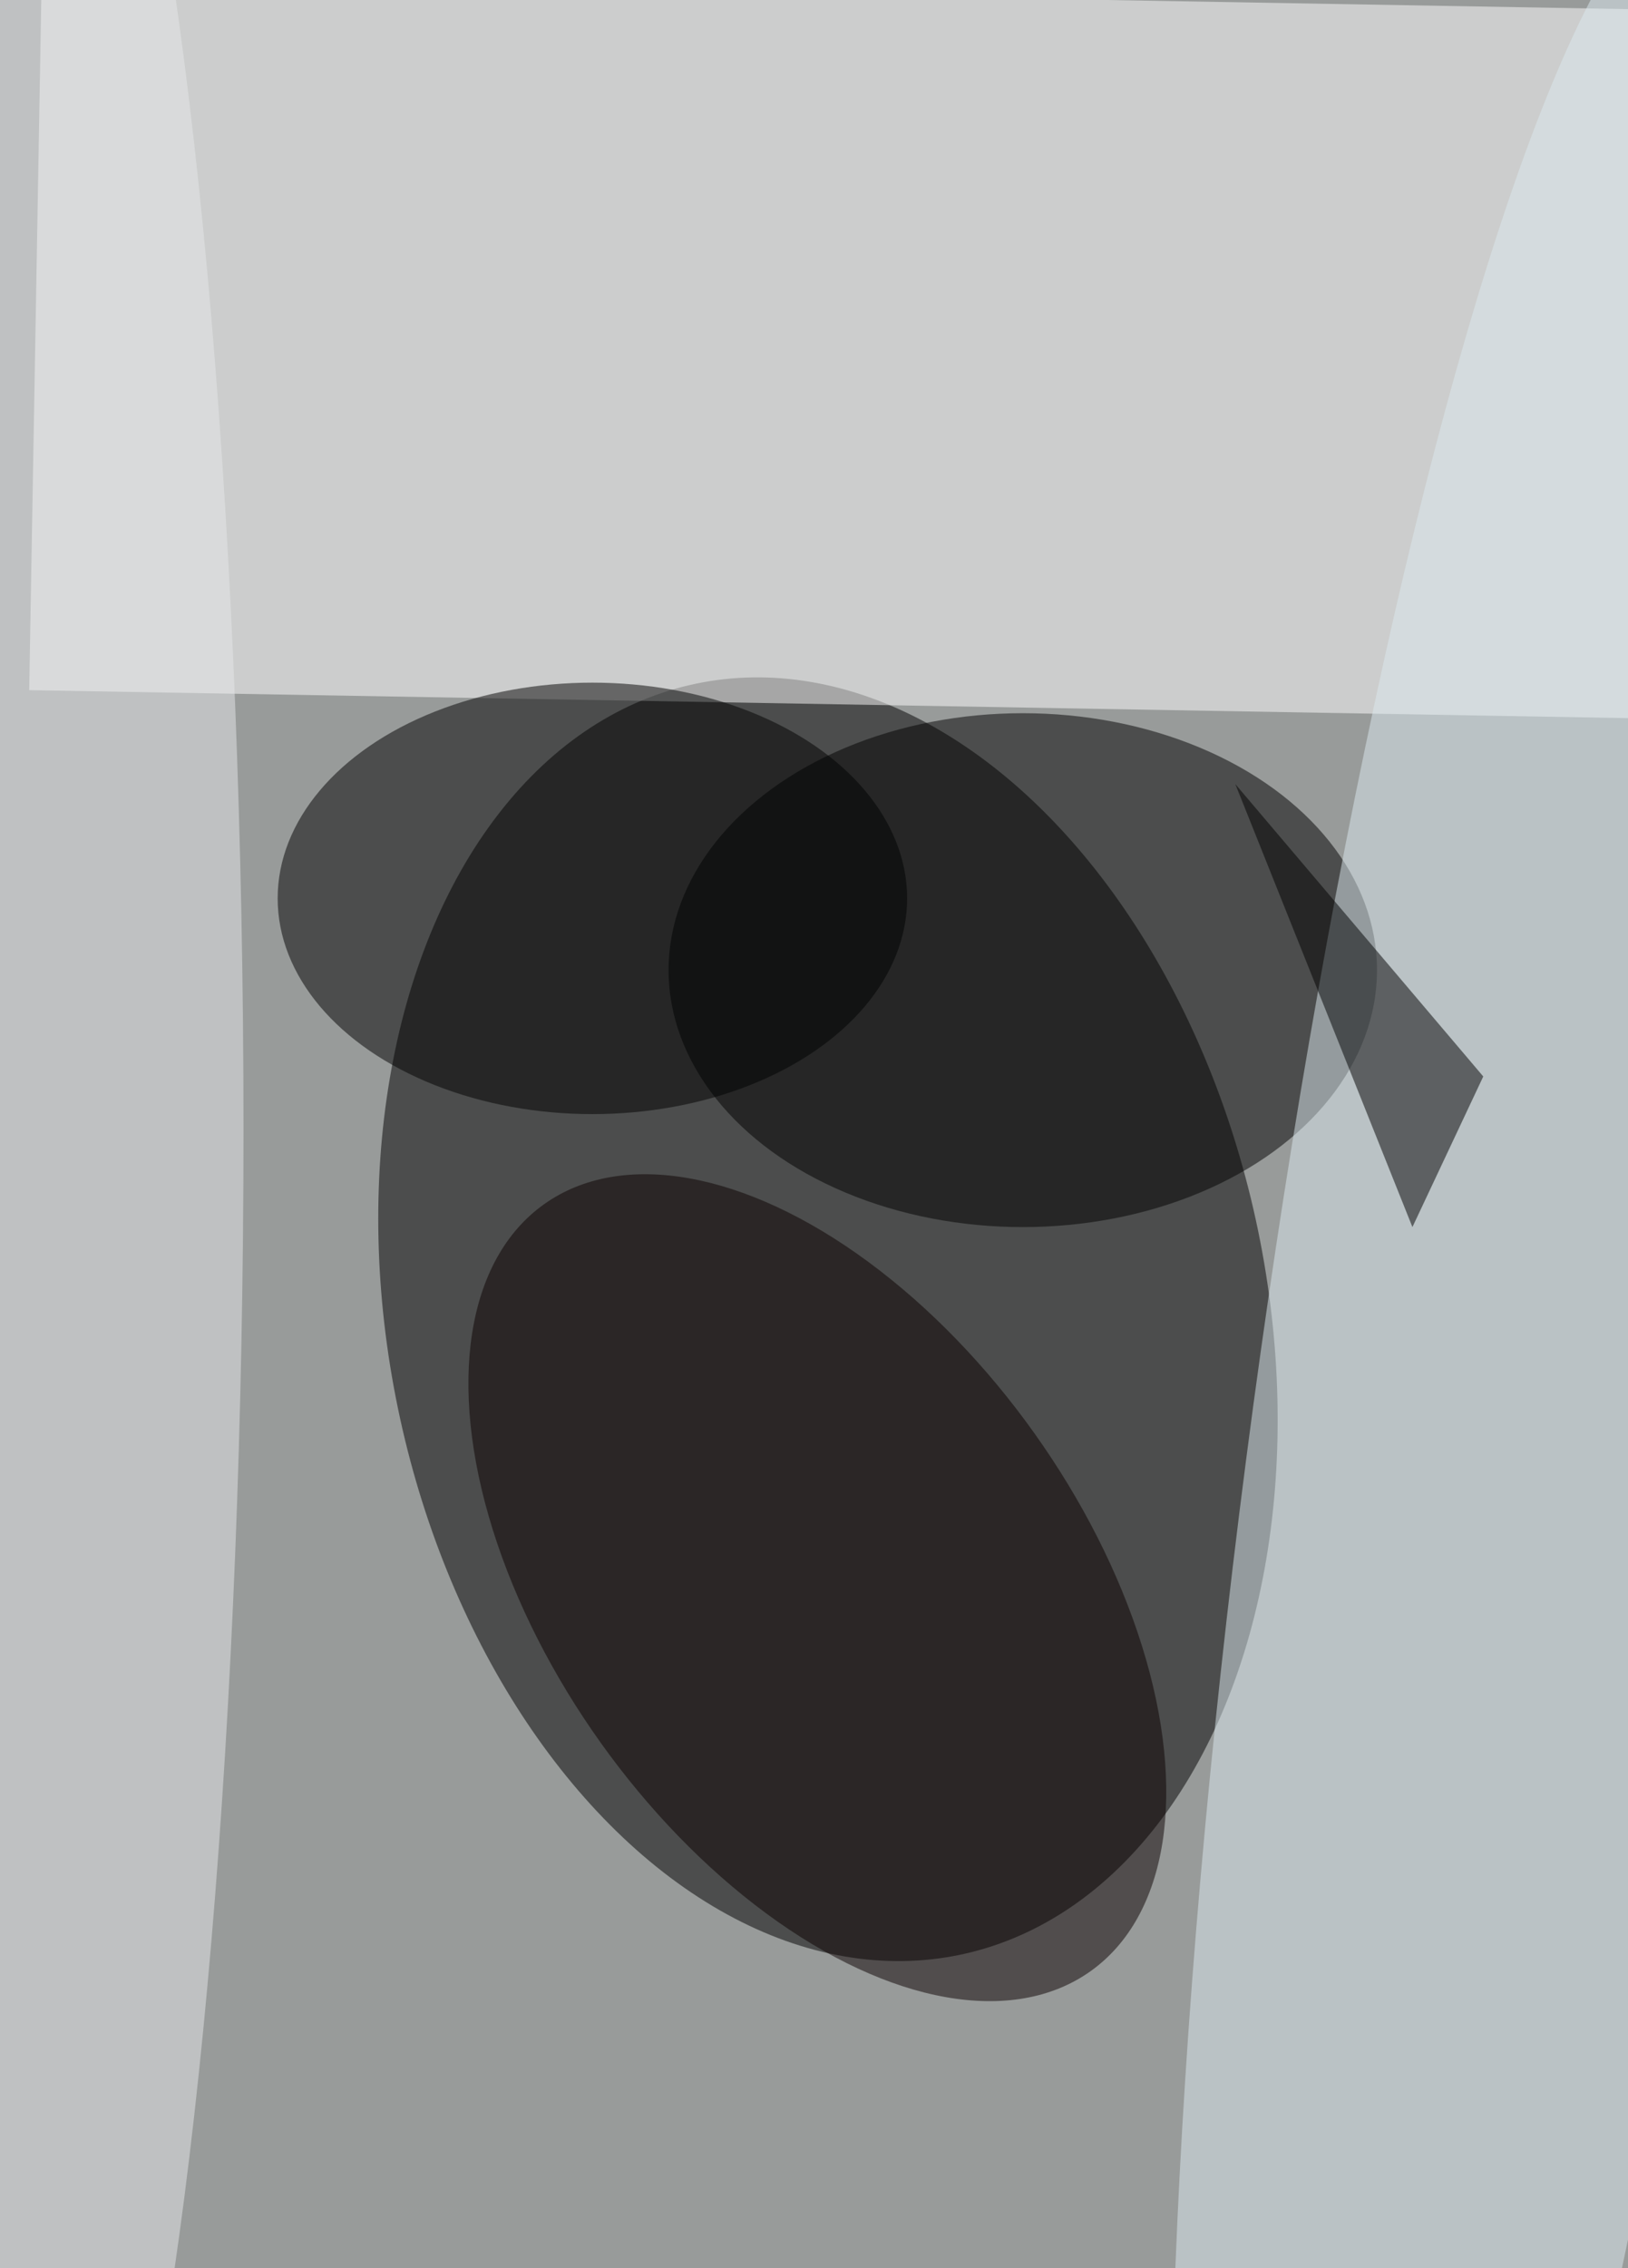 <svg xmlns="http://www.w3.org/2000/svg" viewBox="0 0 2000 2785"><filter id="b"><feGaussianBlur stdDeviation="12" /></filter><path fill="#989b9a" d="M0 0h2001v2785H0z"/><g filter="url(#b)" transform="translate(5.4 5.4) scale(10.879)" fill-opacity=".5"><ellipse rx="1" ry="1" transform="matrix(48.56 -10.056 14.857 71.743 93 148.4)"/><path fill="#fff" d="M185.8 80.6l-183-3.2 1.4-80 183 3.2z"/><ellipse cx="115" cy="109" rx="40" ry="29"/><ellipse fill="#ddeaf1" rx="1" ry="1" transform="rotate(-172.6 89.7 78.5) scale(28.557 183)"/><ellipse rx="1" ry="1" transform="matrix(35.541 0 0 24.349 66.4 100.9)"/><ellipse fill="#e7e9ea" cy="127" rx="27" ry="183"/><ellipse fill="#0b0000" rx="1" ry="1" transform="matrix(-30.87 -43.273 24.486 -17.468 91.8 178.7)"/><path d="M167 121l-8 17-20-50z"/></g></svg>